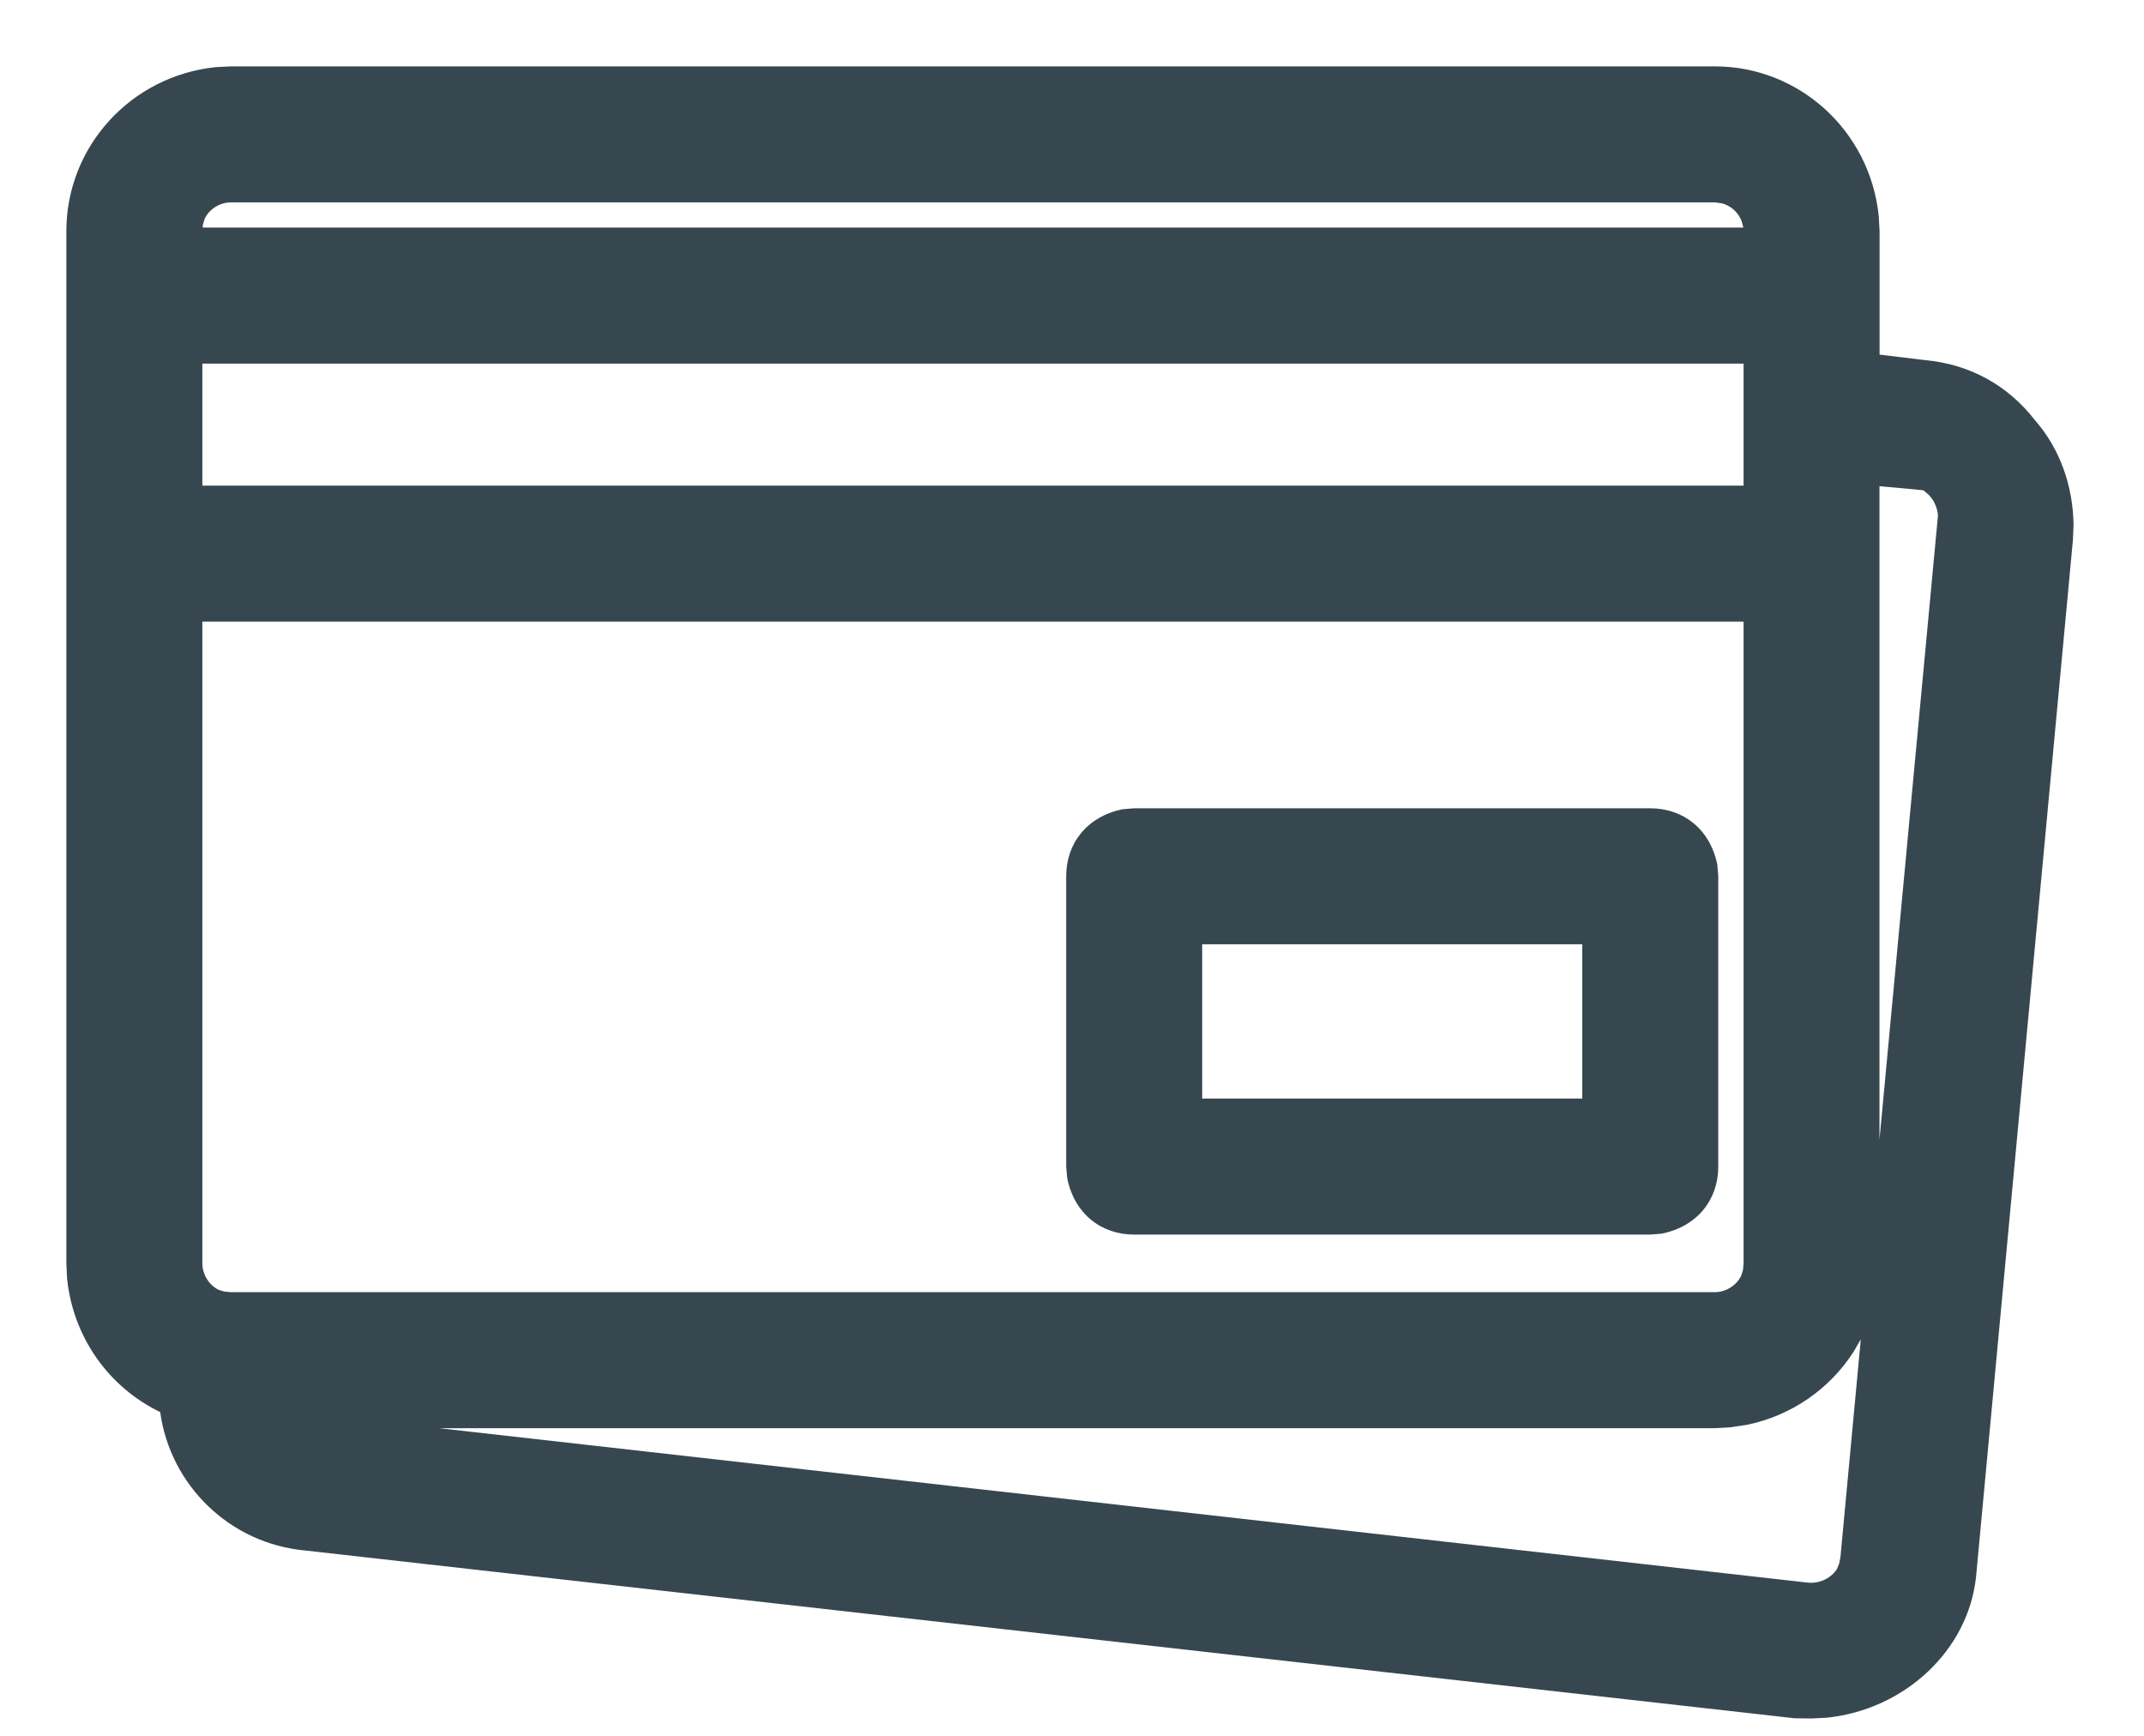 <svg width="21" height="17" viewBox="0 0 21 17" fill="none" xmlns="http://www.w3.org/2000/svg">
<path d="M16.796 0.65C17.622 0.65 18.317 1.281 18.402 2.117L18.41 2.263V3.473L18.849 3.526C19.294 3.566 19.667 3.773 19.934 4.118C20.174 4.392 20.305 4.755 20.31 5.142L20.303 5.297L19.355 15.442C19.279 16.166 18.651 16.747 17.886 16.823L17.744 16.83L17.578 16.828L2.99 15.185C2.247 15.117 1.667 14.543 1.569 13.829C1.07 13.589 0.716 13.101 0.657 12.521L0.65 12.373V2.263C0.65 1.436 1.282 0.742 2.117 0.657L2.263 0.65H16.796ZM18.154 13.241C17.923 13.599 17.552 13.863 17.111 13.954L16.942 13.979L16.796 13.987H4.3L17.712 15.5C17.831 15.511 17.943 15.447 17.993 15.365L18.014 15.314L18.027 15.247L18.226 13.117L18.154 13.241ZM1.982 12.373C1.982 12.488 2.054 12.59 2.142 12.632L2.197 12.649L2.263 12.655H16.796C16.911 12.655 17.013 12.582 17.054 12.495L17.072 12.44L17.078 12.373V6.088H1.982V12.373ZM16.164 7.916C16.488 7.916 16.751 8.121 16.821 8.47L16.83 8.582V11.425C16.83 11.75 16.624 12.012 16.275 12.082L16.164 12.091H11.109C10.785 12.091 10.522 11.886 10.453 11.537L10.443 11.425V8.582C10.443 8.258 10.649 7.995 10.998 7.925L11.109 7.916H16.164ZM18.409 11.162L18.98 5.07C18.989 5.027 18.963 4.936 18.917 4.875L18.892 4.847L18.84 4.802L18.756 4.793L18.409 4.762V11.162ZM11.775 10.759H15.498V9.248H11.775V10.759ZM1.982 4.756H17.078V3.561H1.982V4.756ZM2.263 1.982C2.148 1.982 2.045 2.054 2.005 2.142L1.988 2.197L1.985 2.229H17.076L17.058 2.163C17.025 2.079 16.953 2.014 16.865 1.991L16.796 1.982H2.263Z" fill="#37474F"/>
</svg>
